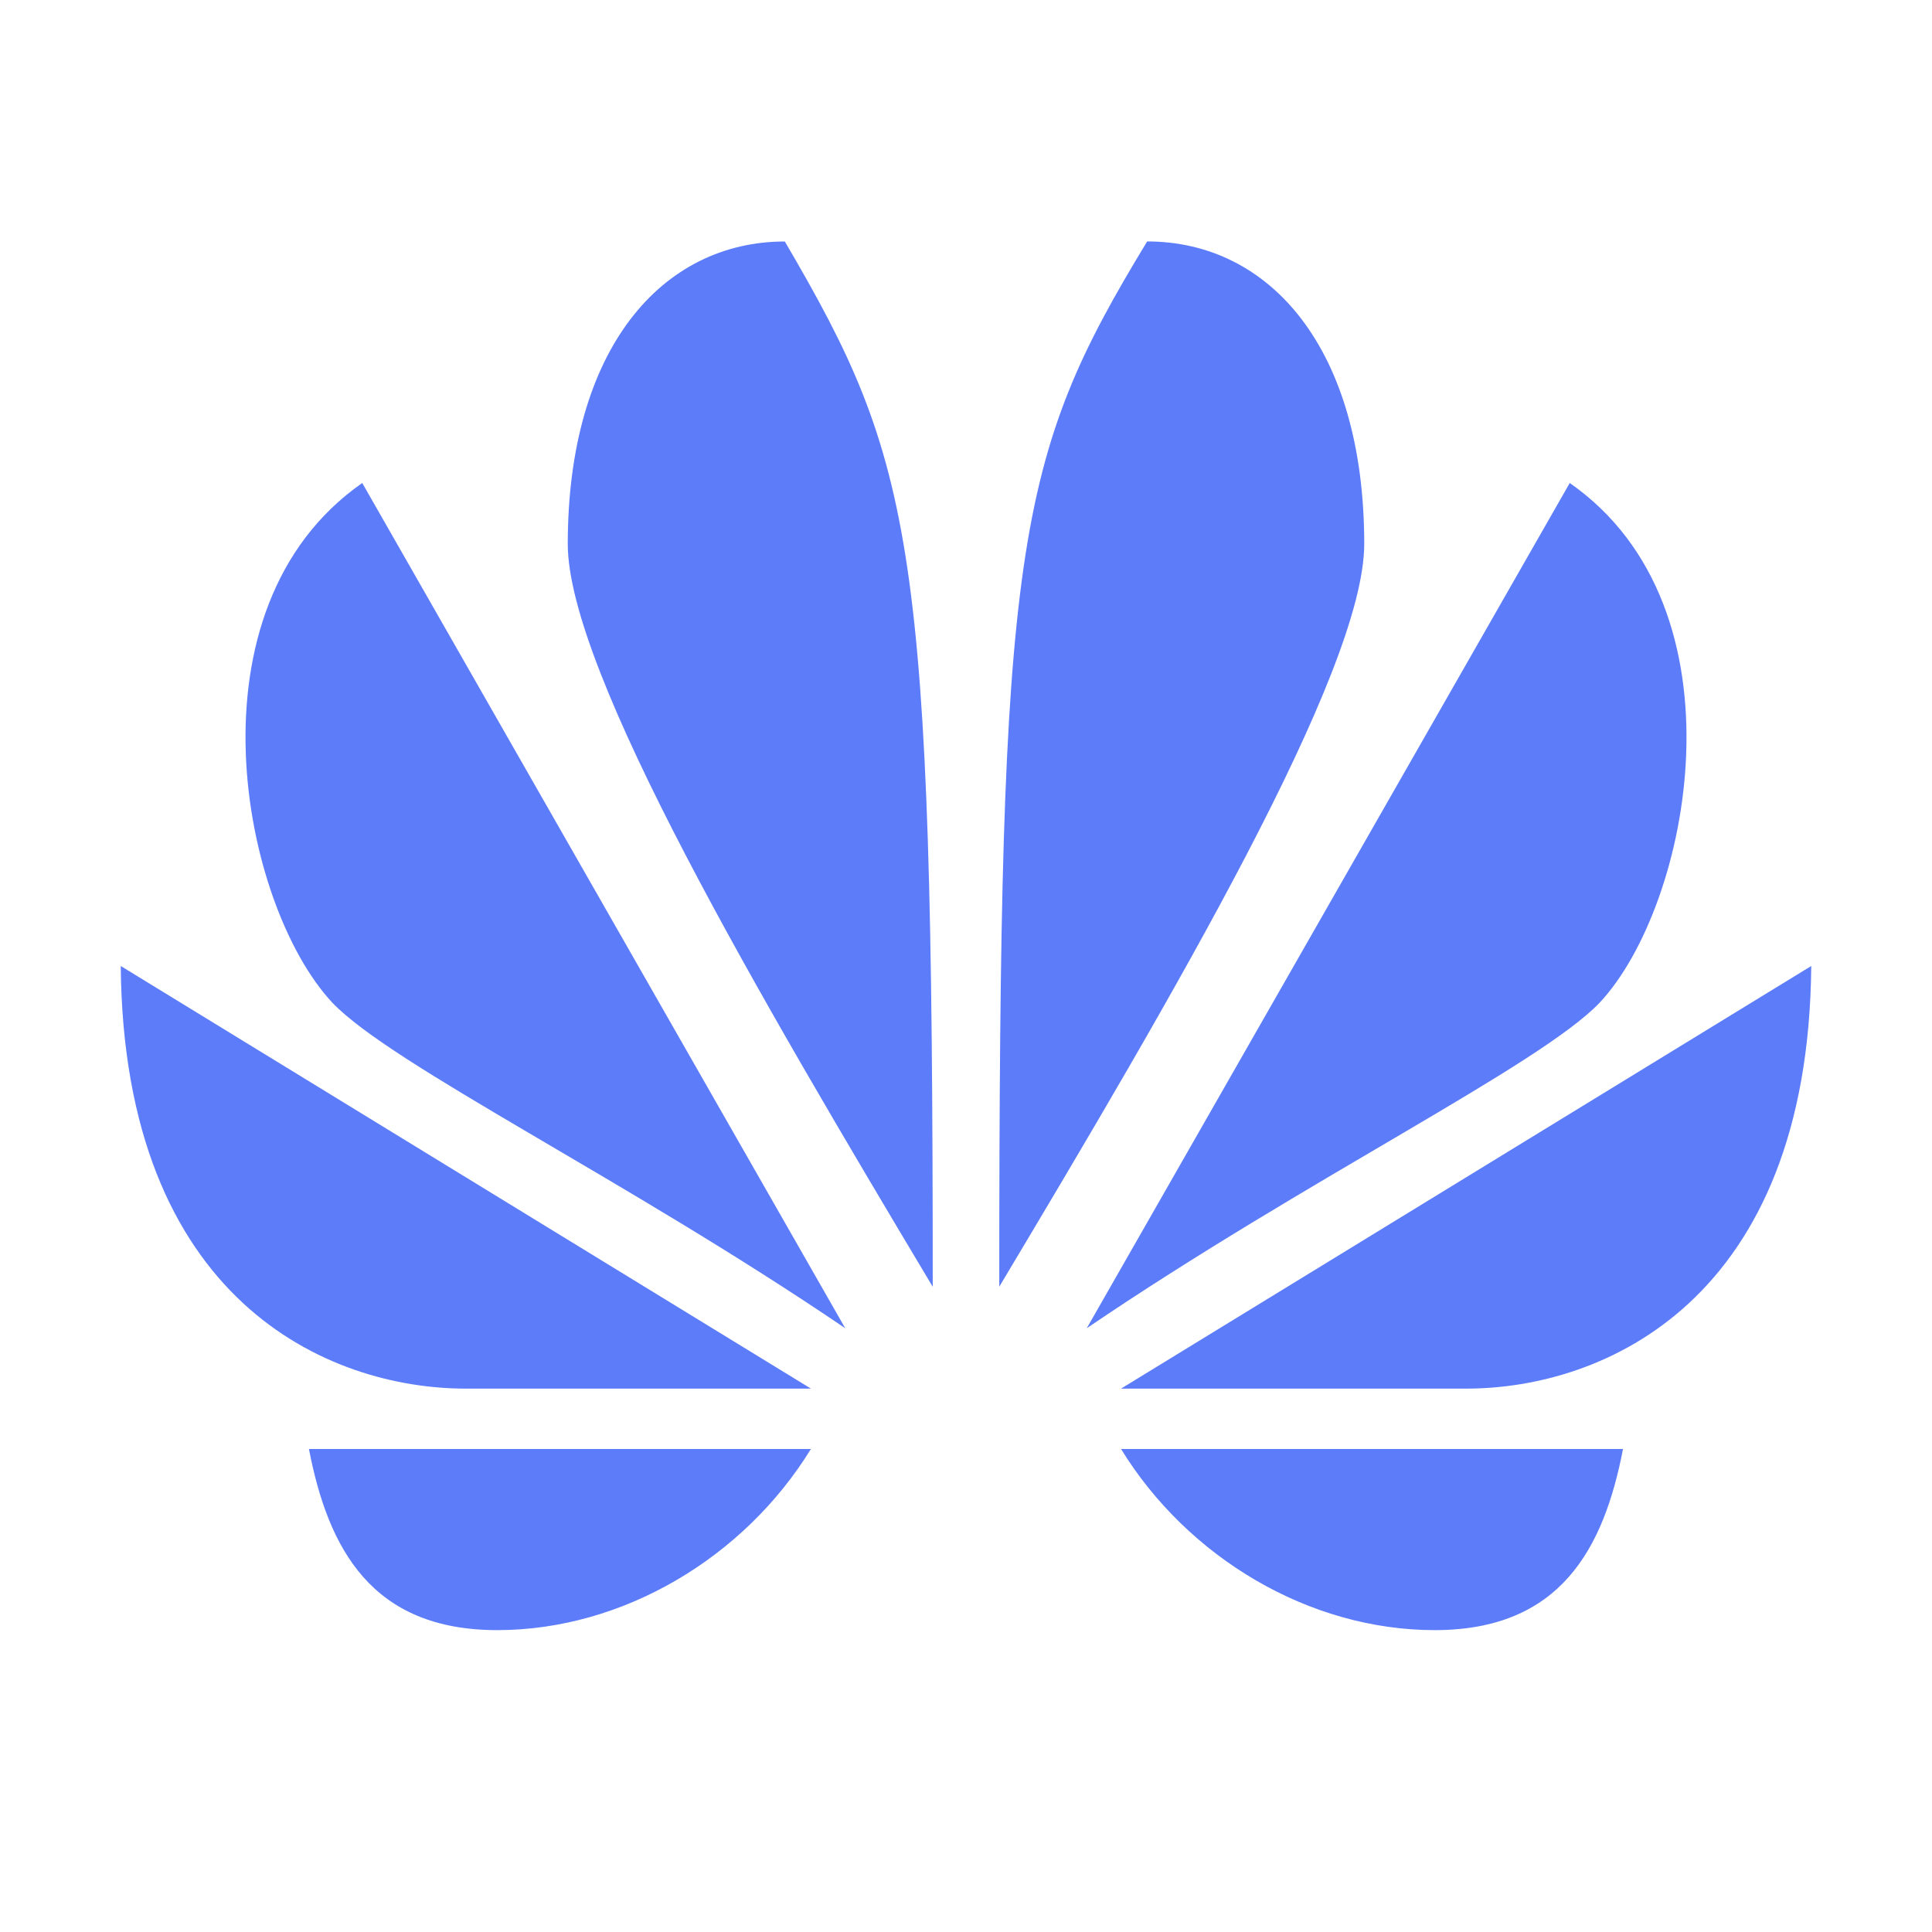 <svg xmlns="http://www.w3.org/2000/svg" xmlns:xlink="http://www.w3.org/1999/xlink" viewBox="0,0,256,256" width="40px" height="40px"><g fill="#5c7cfa" fill-rule="nonzero" stroke="none" stroke-width="1" stroke-linecap="butt" stroke-linejoin="miter" stroke-miterlimit="10" stroke-dasharray="" stroke-dashoffset="0" font-family="none" font-weight="none" font-size="none" text-anchor="none" style="mix-blend-mode: normal"><g transform="scale(8,8)"><path d="M13,4c-2.03,0 -3.595,1.768 -3.596,5.01c0,2.117 3.204,7.548 6.045,12.303c0,-12.312 -0.303,-13.646 -2.449,-17.312zM19,4c-2.188,3.604 -2.449,5 -2.449,17.312c2.841,-4.755 6.045,-10.186 6.045,-12.303c-0.001,-3.243 -1.566,-5.01 -3.596,-5.01zM6,8c-2.979,2.079 -1.999,7 -0.496,8.607c0.993,1.04 4.846,2.913 8.496,5.393zM26,8l-8,14c3.65,-2.48 7.503,-4.353 8.496,-5.393c1.503,-1.607 2.483,-6.528 -0.496,-8.607zM2,16c0.048,5.542 3.431,7 5.717,7h5.715zM30,16l-11.432,7h5.715c2.286,0 5.669,-1.458 5.717,-7zM5.117,24c0.319,1.654 1.04,3 3.119,3c2.079,0 4.089,-1.2 5.195,-3zM18.568,24c1.106,1.8 3.116,3 5.195,3c2.079,0 2.8,-1.346 3.119,-3z"></path></g></g></svg>